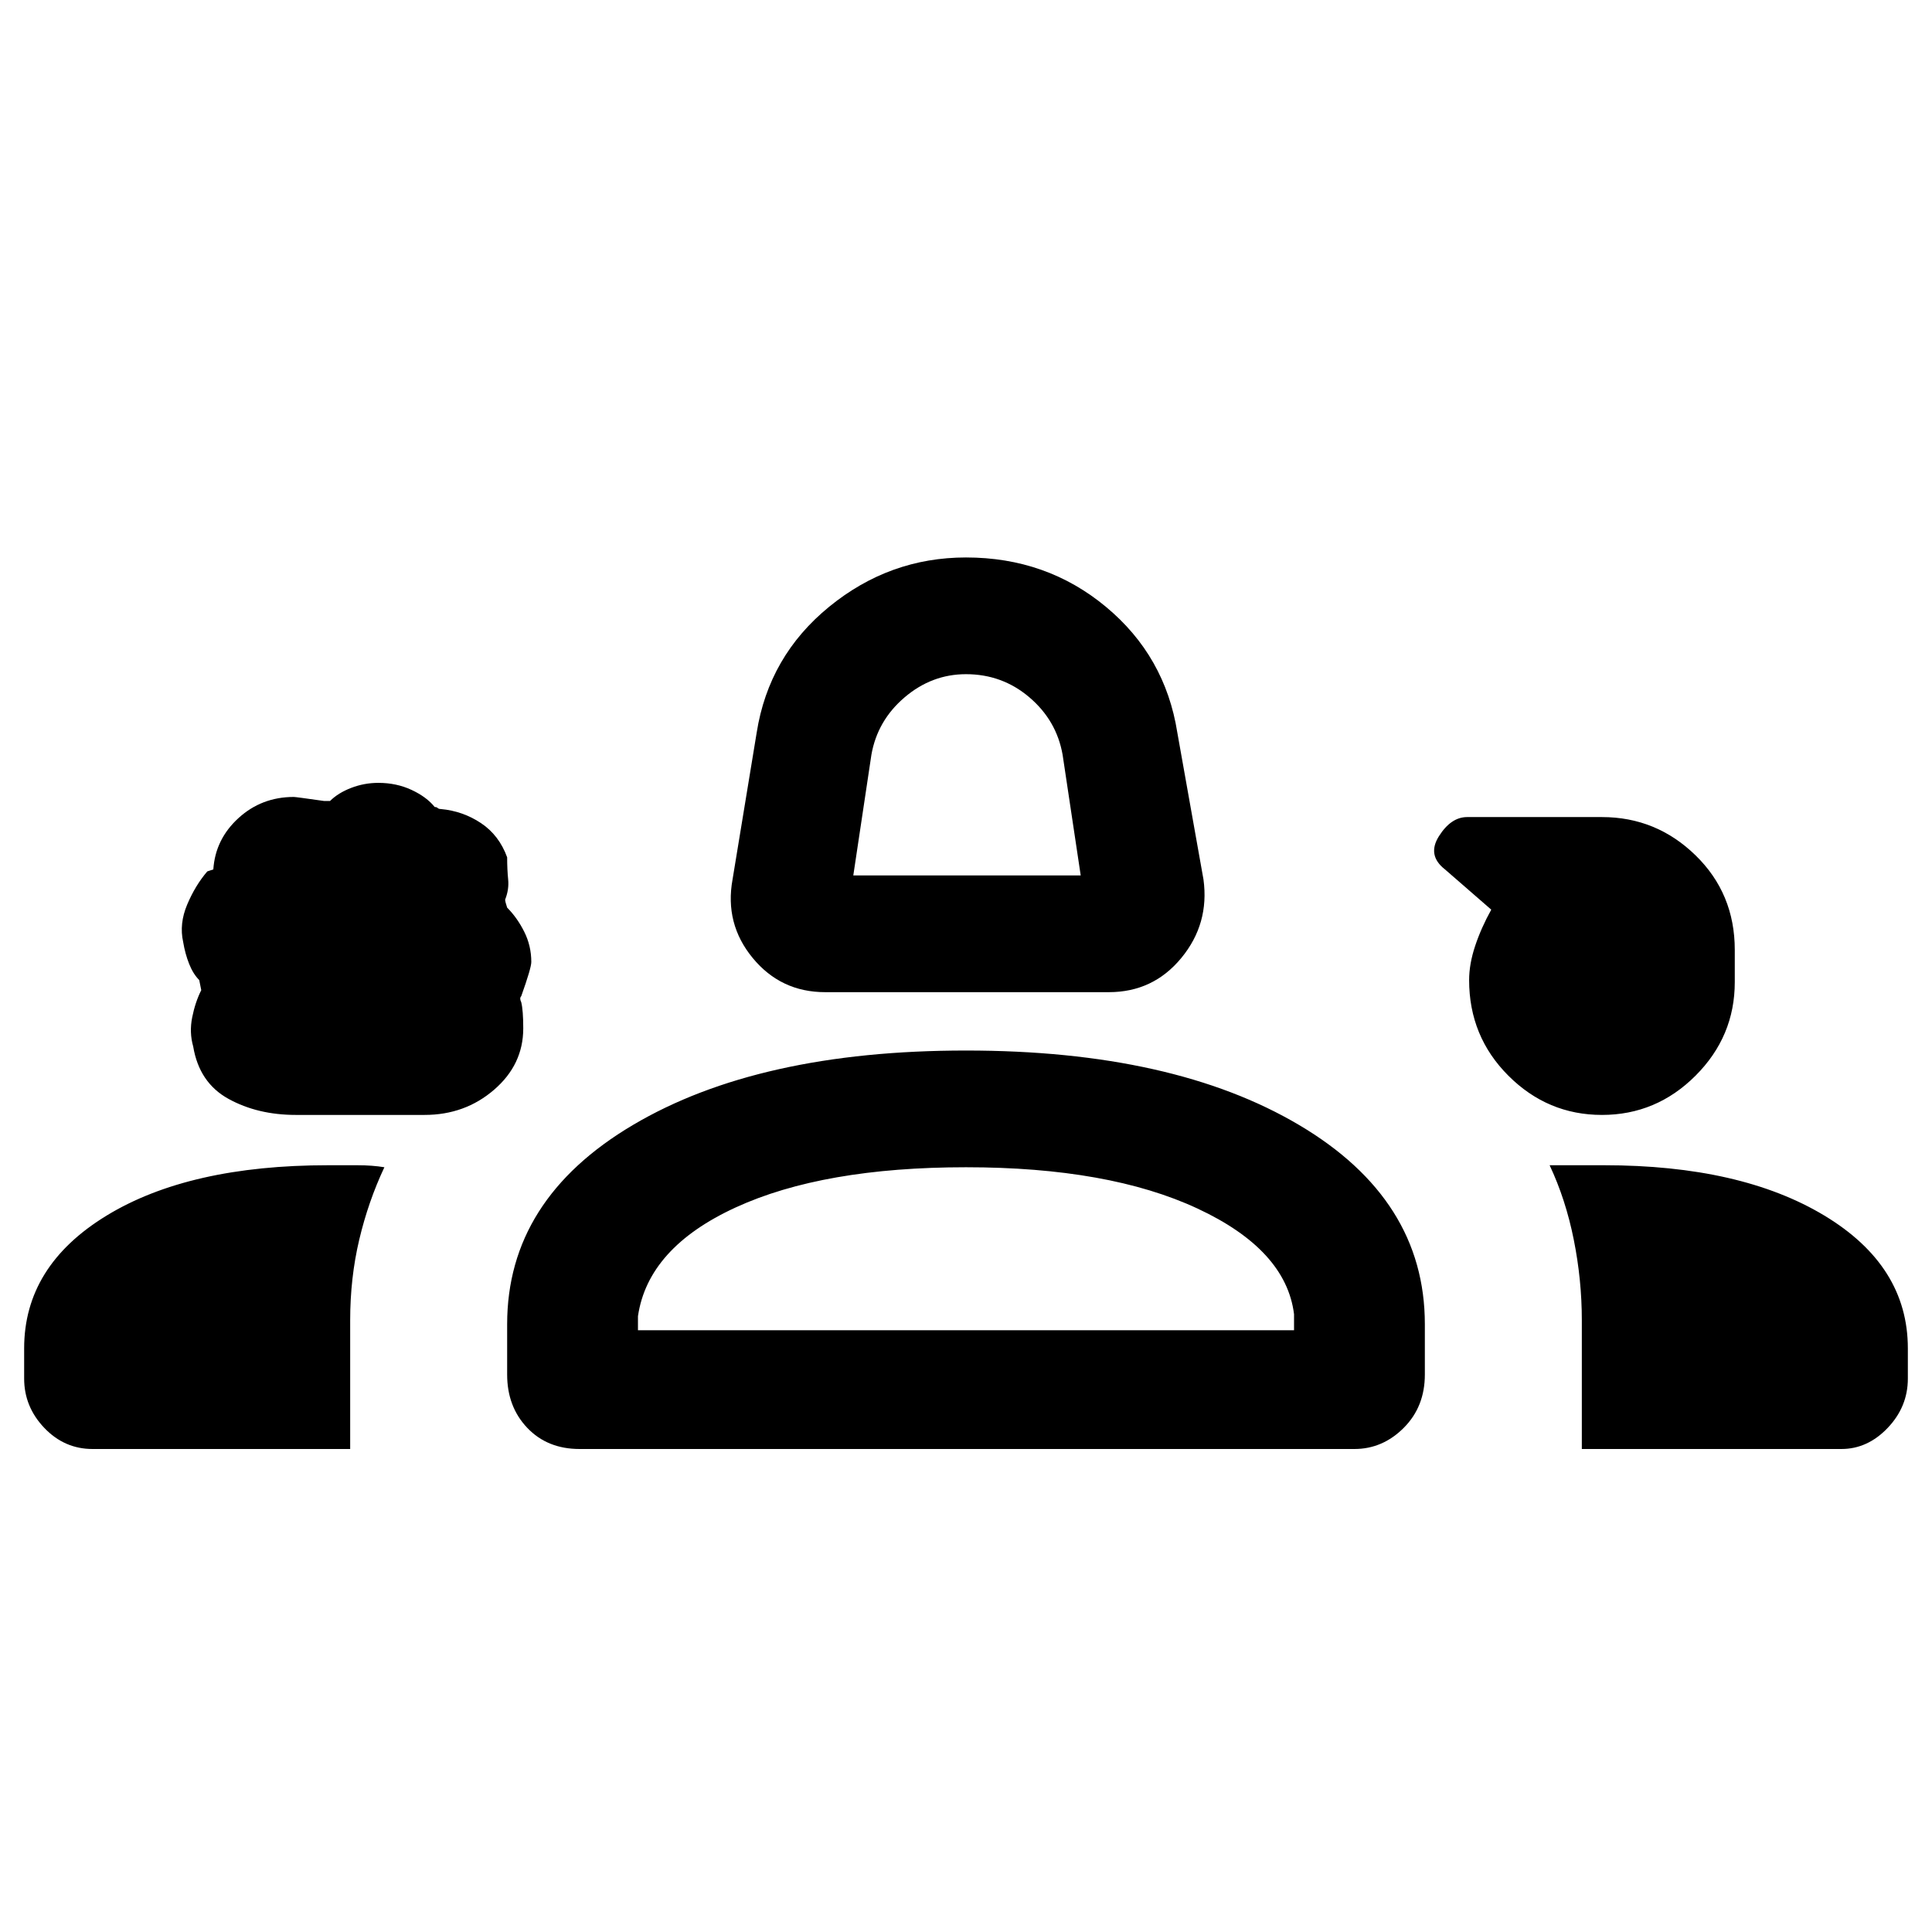<svg xmlns="http://www.w3.org/2000/svg" height="48" width="48"><path d="M20.5 24.65q-1.1 0-1.8-.85t-.5-1.95l.6-3.65q.3-1.9 1.8-3.125T24 13.85q2 0 3.475 1.225T29.25 18.2l.65 3.65q.15 1.1-.55 1.95-.7.85-1.8.85Zm.7-2.9h5.65l-.45-3q-.15-.85-.825-1.425Q24.9 16.75 24 16.75q-.85 0-1.525.575-.675.575-.825 1.425ZM7.35 27.7q-.95 0-1.675-.4-.725-.4-.875-1.3-.1-.35-.025-.725Q4.85 24.9 5 24.6l-.05-.25q-.15-.15-.25-.4t-.15-.55q-.1-.45.1-.925.2-.475.5-.825l.15-.05q.05-.75.625-1.275Q6.5 19.8 7.3 19.8q.05 0 .75.1h.15q.2-.2.525-.325t.675-.125q.45 0 .825.175.375.175.575.425.05 0 .075.025.025.025.075.025.55.05 1 .35.45.3.65.85 0 .3.025.55.025.25-.075.5 0 .05.05.2.25.25.425.6t.175.75q0 .15-.25.85-.05.05 0 .15.05.2.05.65 0 .9-.725 1.525-.725.625-1.725.625Zm32.45 0q-1.35 0-2.325-.975-.975-.975-.975-2.375 0-.4.15-.85.15-.45.4-.9l-1.15-1q-.45-.35-.15-.825.3-.475.7-.475h3.35q1.35 0 2.325.95.975.95.975 2.35v.8q0 1.35-.975 2.325-.975.975-2.325.975Zm-15.75-8.45ZM2.3 36q-.7 0-1.2-.525T.6 34.25v-.75q0-2.05 2.05-3.3t5.5-1.25h.725q.375 0 .675.05-.4.85-.625 1.8-.225.95-.225 2V36Zm12.1 0q-.8 0-1.3-.525t-.5-1.325V32.9q0-3.1 3.125-4.95T24 26.1q5.15 0 8.275 1.85T35.4 32.9v1.25q0 .8-.525 1.325Q34.35 36 33.65 36Zm24.9 0v-3.2q0-1-.2-2t-.6-1.85h1.35q3.4 0 5.475 1.25 2.075 1.25 2.075 3.3v.75q0 .7-.5 1.225-.5.525-1.15.525ZM24 29q-3.55 0-5.725 1t-2.425 2.7v.35h16.3v-.4q-.2-1.6-2.4-2.625Q27.55 29 24 29Zm0 4.05Z"/></svg>